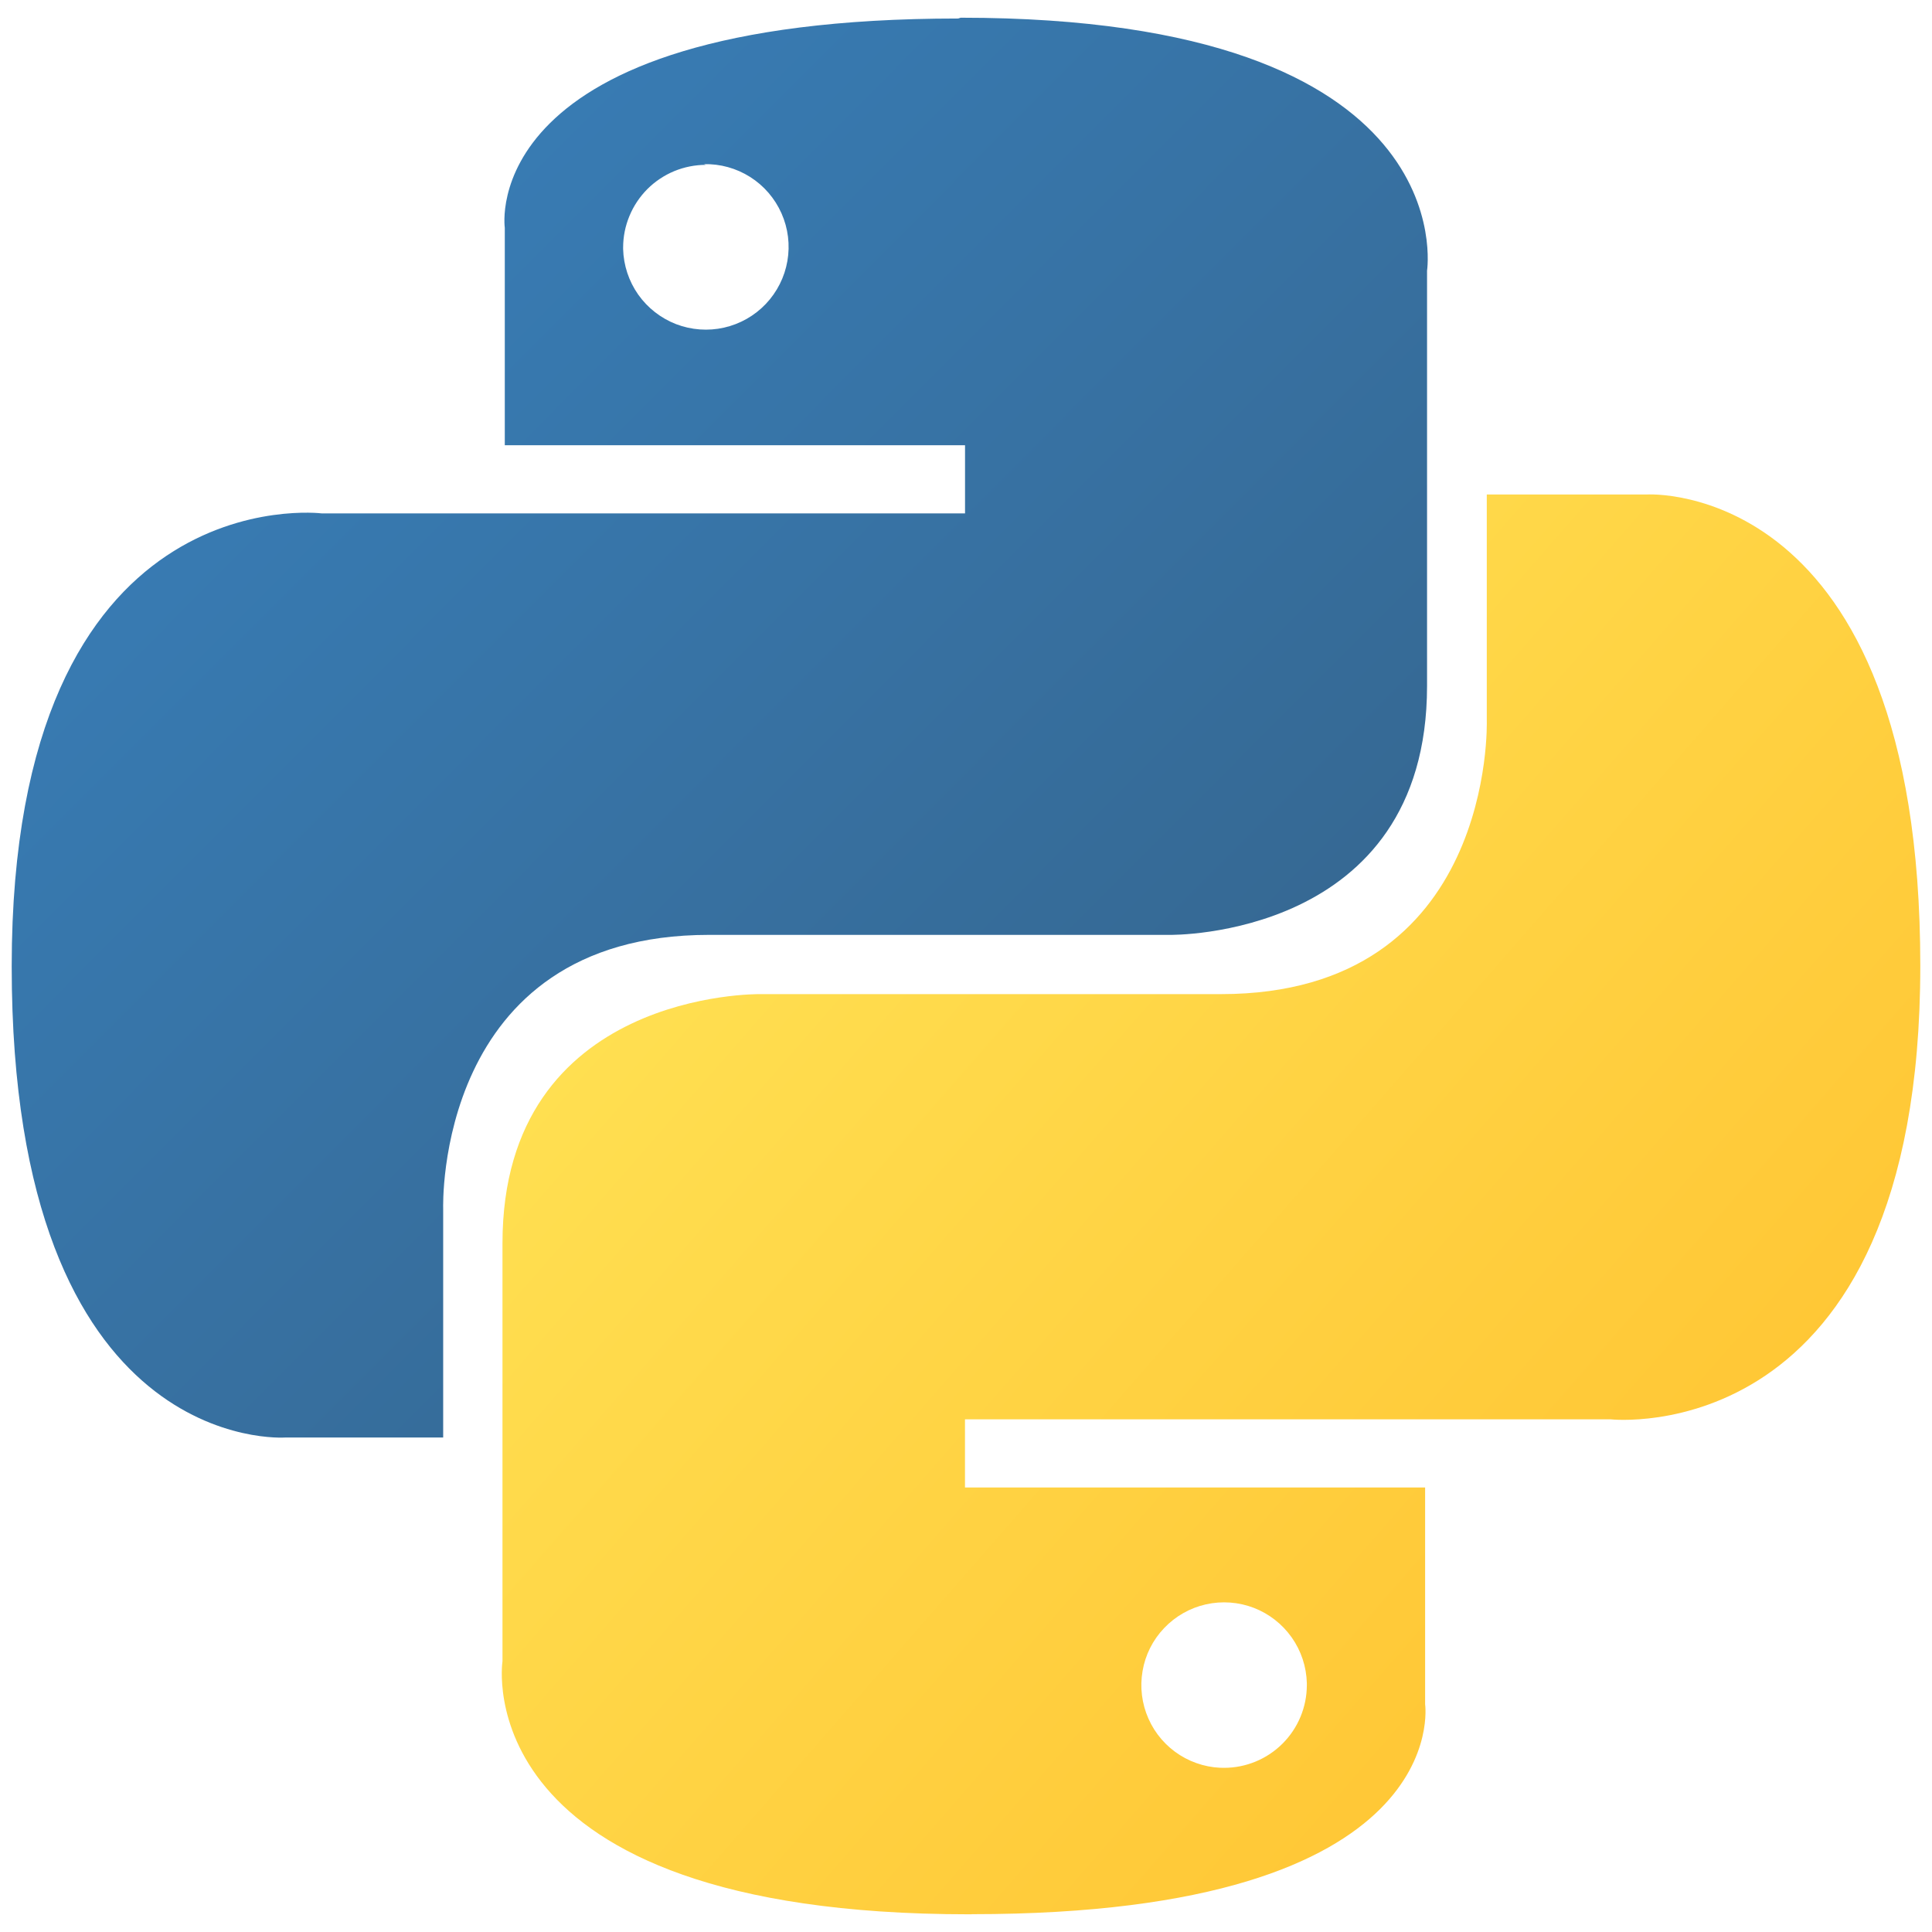 <svg width="36" height="36" viewBox="0 0 36 36" fill="none" xmlns="http://www.w3.org/2000/svg">
<path d="M17.854 0.345C8.836 0.345 9.406 4.244 9.406 4.244V8.296H17.982V9.566H5.991C5.991 9.566 0.218 8.855 0.218 18.006C0.218 27.158 5.315 26.786 5.315 26.786H8.258V22.517C8.258 22.517 8.093 17.42 13.211 17.42H21.8C21.8 17.42 26.591 17.496 26.591 12.781V5.044C26.591 5.044 27.318 0.33 17.901 0.33L17.854 0.345ZM13.114 3.059C13.419 3.051 13.719 3.134 13.977 3.297C14.235 3.46 14.438 3.696 14.562 3.975C14.686 4.254 14.724 4.563 14.672 4.863C14.62 5.164 14.48 5.442 14.27 5.663C14.06 5.884 13.789 6.038 13.491 6.105C13.194 6.172 12.883 6.149 12.598 6.04C12.314 5.93 12.068 5.738 11.892 5.489C11.717 5.24 11.619 4.944 11.611 4.639V4.614C11.611 4.411 11.651 4.211 11.729 4.024C11.806 3.837 11.92 3.667 12.063 3.523C12.206 3.38 12.376 3.267 12.563 3.189C12.75 3.112 12.951 3.072 13.153 3.072L13.114 3.059Z" fill="url(#paint0_linear_1387_3820)"/>
<path d="M18.108 35.668C27.126 35.668 26.555 31.756 26.555 31.756V27.717H17.981V26.447H30.009C30.009 26.447 35.782 27.092 35.782 17.994C35.782 8.895 30.685 9.214 30.685 9.214H27.704V13.427C27.704 13.427 27.869 18.524 22.75 18.524H14.158C14.158 18.524 9.363 18.452 9.363 23.167V30.956C9.363 30.956 8.636 35.67 18.053 35.67H18.104L18.108 35.668ZM22.848 32.941C22.543 32.949 22.243 32.866 21.985 32.703C21.727 32.54 21.523 32.304 21.4 32.025C21.276 31.746 21.238 31.437 21.29 31.137C21.341 30.836 21.481 30.558 21.692 30.337C21.902 30.116 22.173 29.962 22.47 29.895C22.768 29.828 23.079 29.851 23.363 29.96C23.648 30.07 23.893 30.262 24.069 30.511C24.245 30.76 24.343 31.056 24.351 31.361V31.399C24.351 31.808 24.188 32.2 23.899 32.489C23.61 32.778 23.218 32.941 22.808 32.941H22.847H22.848Z" fill="url(#paint1_linear_1387_3820)"/>
<defs>
<linearGradient id="paint0_linear_1387_3820" x1="3.733" y1="3.803" x2="20.609" y2="20.641" gradientUnits="userSpaceOnUse">
<stop stop-color="#387EB8"/>
<stop offset="1" stop-color="#366994"/>
</linearGradient>
<linearGradient id="paint1_linear_1387_3820" x1="13.716" y1="14.772" x2="32.997" y2="31.605" gradientUnits="userSpaceOnUse">
<stop stop-color="#FFE052"/>
<stop offset="1" stop-color="#FFC331"/>
</linearGradient>
</defs>
</svg>

